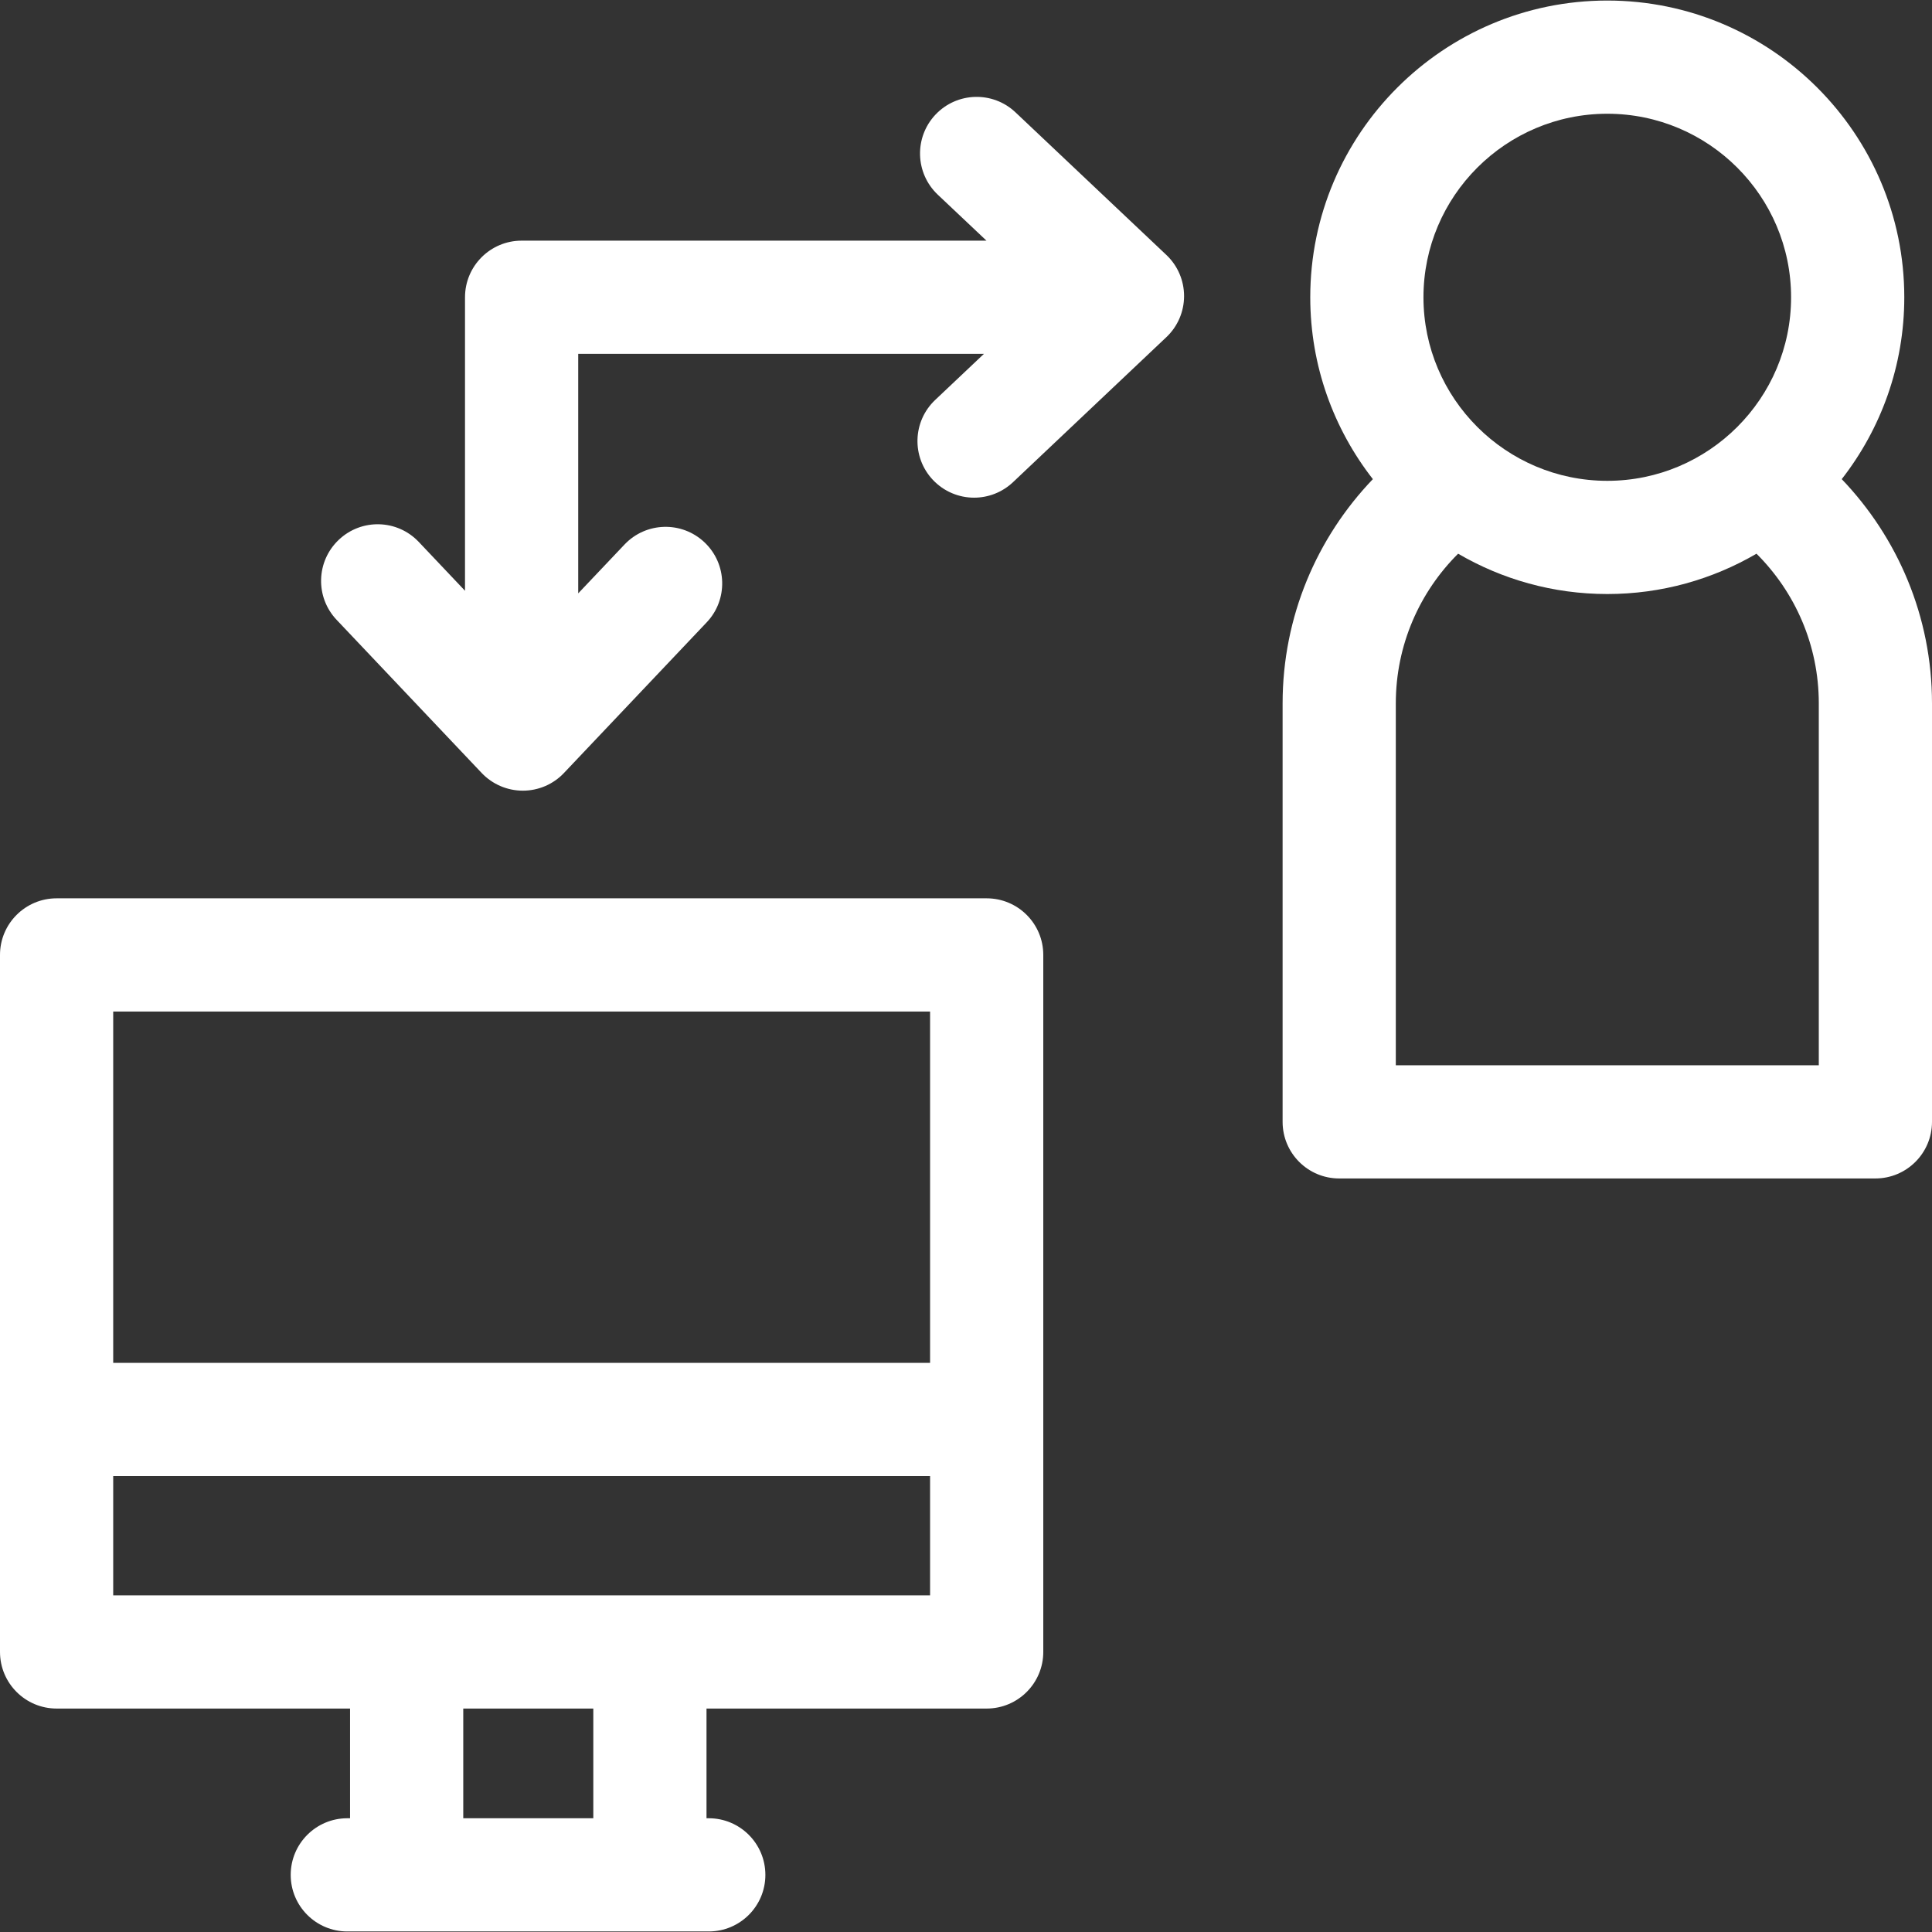 <svg width="32" height="32" viewBox="0 0 32 32" fill="none" xmlns="http://www.w3.org/2000/svg">
<rect x="0" y="0" width="32" height="32" fill="#333333" stroke="none"/>
<g clip-path="url(#clip0_6_419)">
<path d="M16.342 14.879H0.938C0.42 14.879 0 15.299 0 15.816V27.361C0 27.879 0.42 28.299 0.938 28.299H5.798V30.116H5.753C5.235 30.116 4.815 30.536 4.815 31.054C4.815 31.572 5.235 31.991 5.753 31.991H11.739C12.257 31.991 12.677 31.572 12.677 31.054C12.677 30.536 12.257 30.116 11.739 30.116H11.702V28.299H16.342C16.86 28.299 17.28 27.879 17.28 27.361V15.816C17.28 15.299 16.86 14.879 16.342 14.879ZM7.673 30.116V28.299H9.827V30.116H7.673ZM15.405 26.424H1.875V24.448H15.405V26.424ZM15.405 22.573H1.875V16.754H15.405V22.573Z" fill="white"/>
<path d="M30.505 7.936C31.154 7.103 31.541 6.058 31.541 4.924C31.541 2.214 29.334 0.009 26.622 0.009C23.909 0.009 21.702 2.214 21.702 4.924C21.702 6.058 22.09 7.104 22.739 7.936C21.814 8.902 21.244 10.21 21.244 11.65V18.581C21.244 19.099 21.663 19.519 22.181 19.519H31.062C31.58 19.519 32 19.099 32 18.581V11.65C32 10.21 31.43 8.902 30.505 7.936ZM26.622 1.884C28.301 1.884 29.666 3.248 29.666 4.924C29.666 6.6 28.301 7.964 26.622 7.964C24.943 7.964 23.577 6.6 23.577 4.924C23.577 3.248 24.943 1.884 26.622 1.884ZM30.125 17.644H23.119V11.65C23.119 10.682 23.514 9.805 24.151 9.171C24.878 9.595 25.721 9.839 26.622 9.839C27.522 9.839 28.366 9.595 29.093 9.171C29.73 9.805 30.125 10.682 30.125 11.65V17.644Z" fill="white"/>
<path d="M16.82 1.861C16.444 1.505 15.851 1.522 15.495 1.898C15.139 2.275 15.156 2.868 15.532 3.224L16.339 3.986H8.64C8.122 3.986 7.702 4.406 7.702 4.924V9.785L6.936 8.976C6.58 8.6 5.987 8.584 5.611 8.941C5.235 9.297 5.219 9.89 5.575 10.266L7.979 12.804C8.156 12.99 8.402 13.096 8.66 13.096C8.917 13.096 9.163 12.991 9.34 12.804L11.705 10.308C12.061 9.933 12.045 9.339 11.669 8.983C11.293 8.627 10.7 8.643 10.344 9.019L9.577 9.828V5.861H16.297L15.49 6.624C15.113 6.98 15.097 7.573 15.452 7.949C15.637 8.144 15.885 8.243 16.134 8.243C16.365 8.243 16.596 8.158 16.778 7.987L19.318 5.585C19.506 5.408 19.612 5.161 19.612 4.904C19.612 4.646 19.506 4.399 19.318 4.222L16.82 1.861Z" fill="white"/>
</g>
<defs>
<clipPath id="clip0_6_419">
<rect width="32" height="32" fill="white"/>
</clipPath>
</defs>
</svg>
